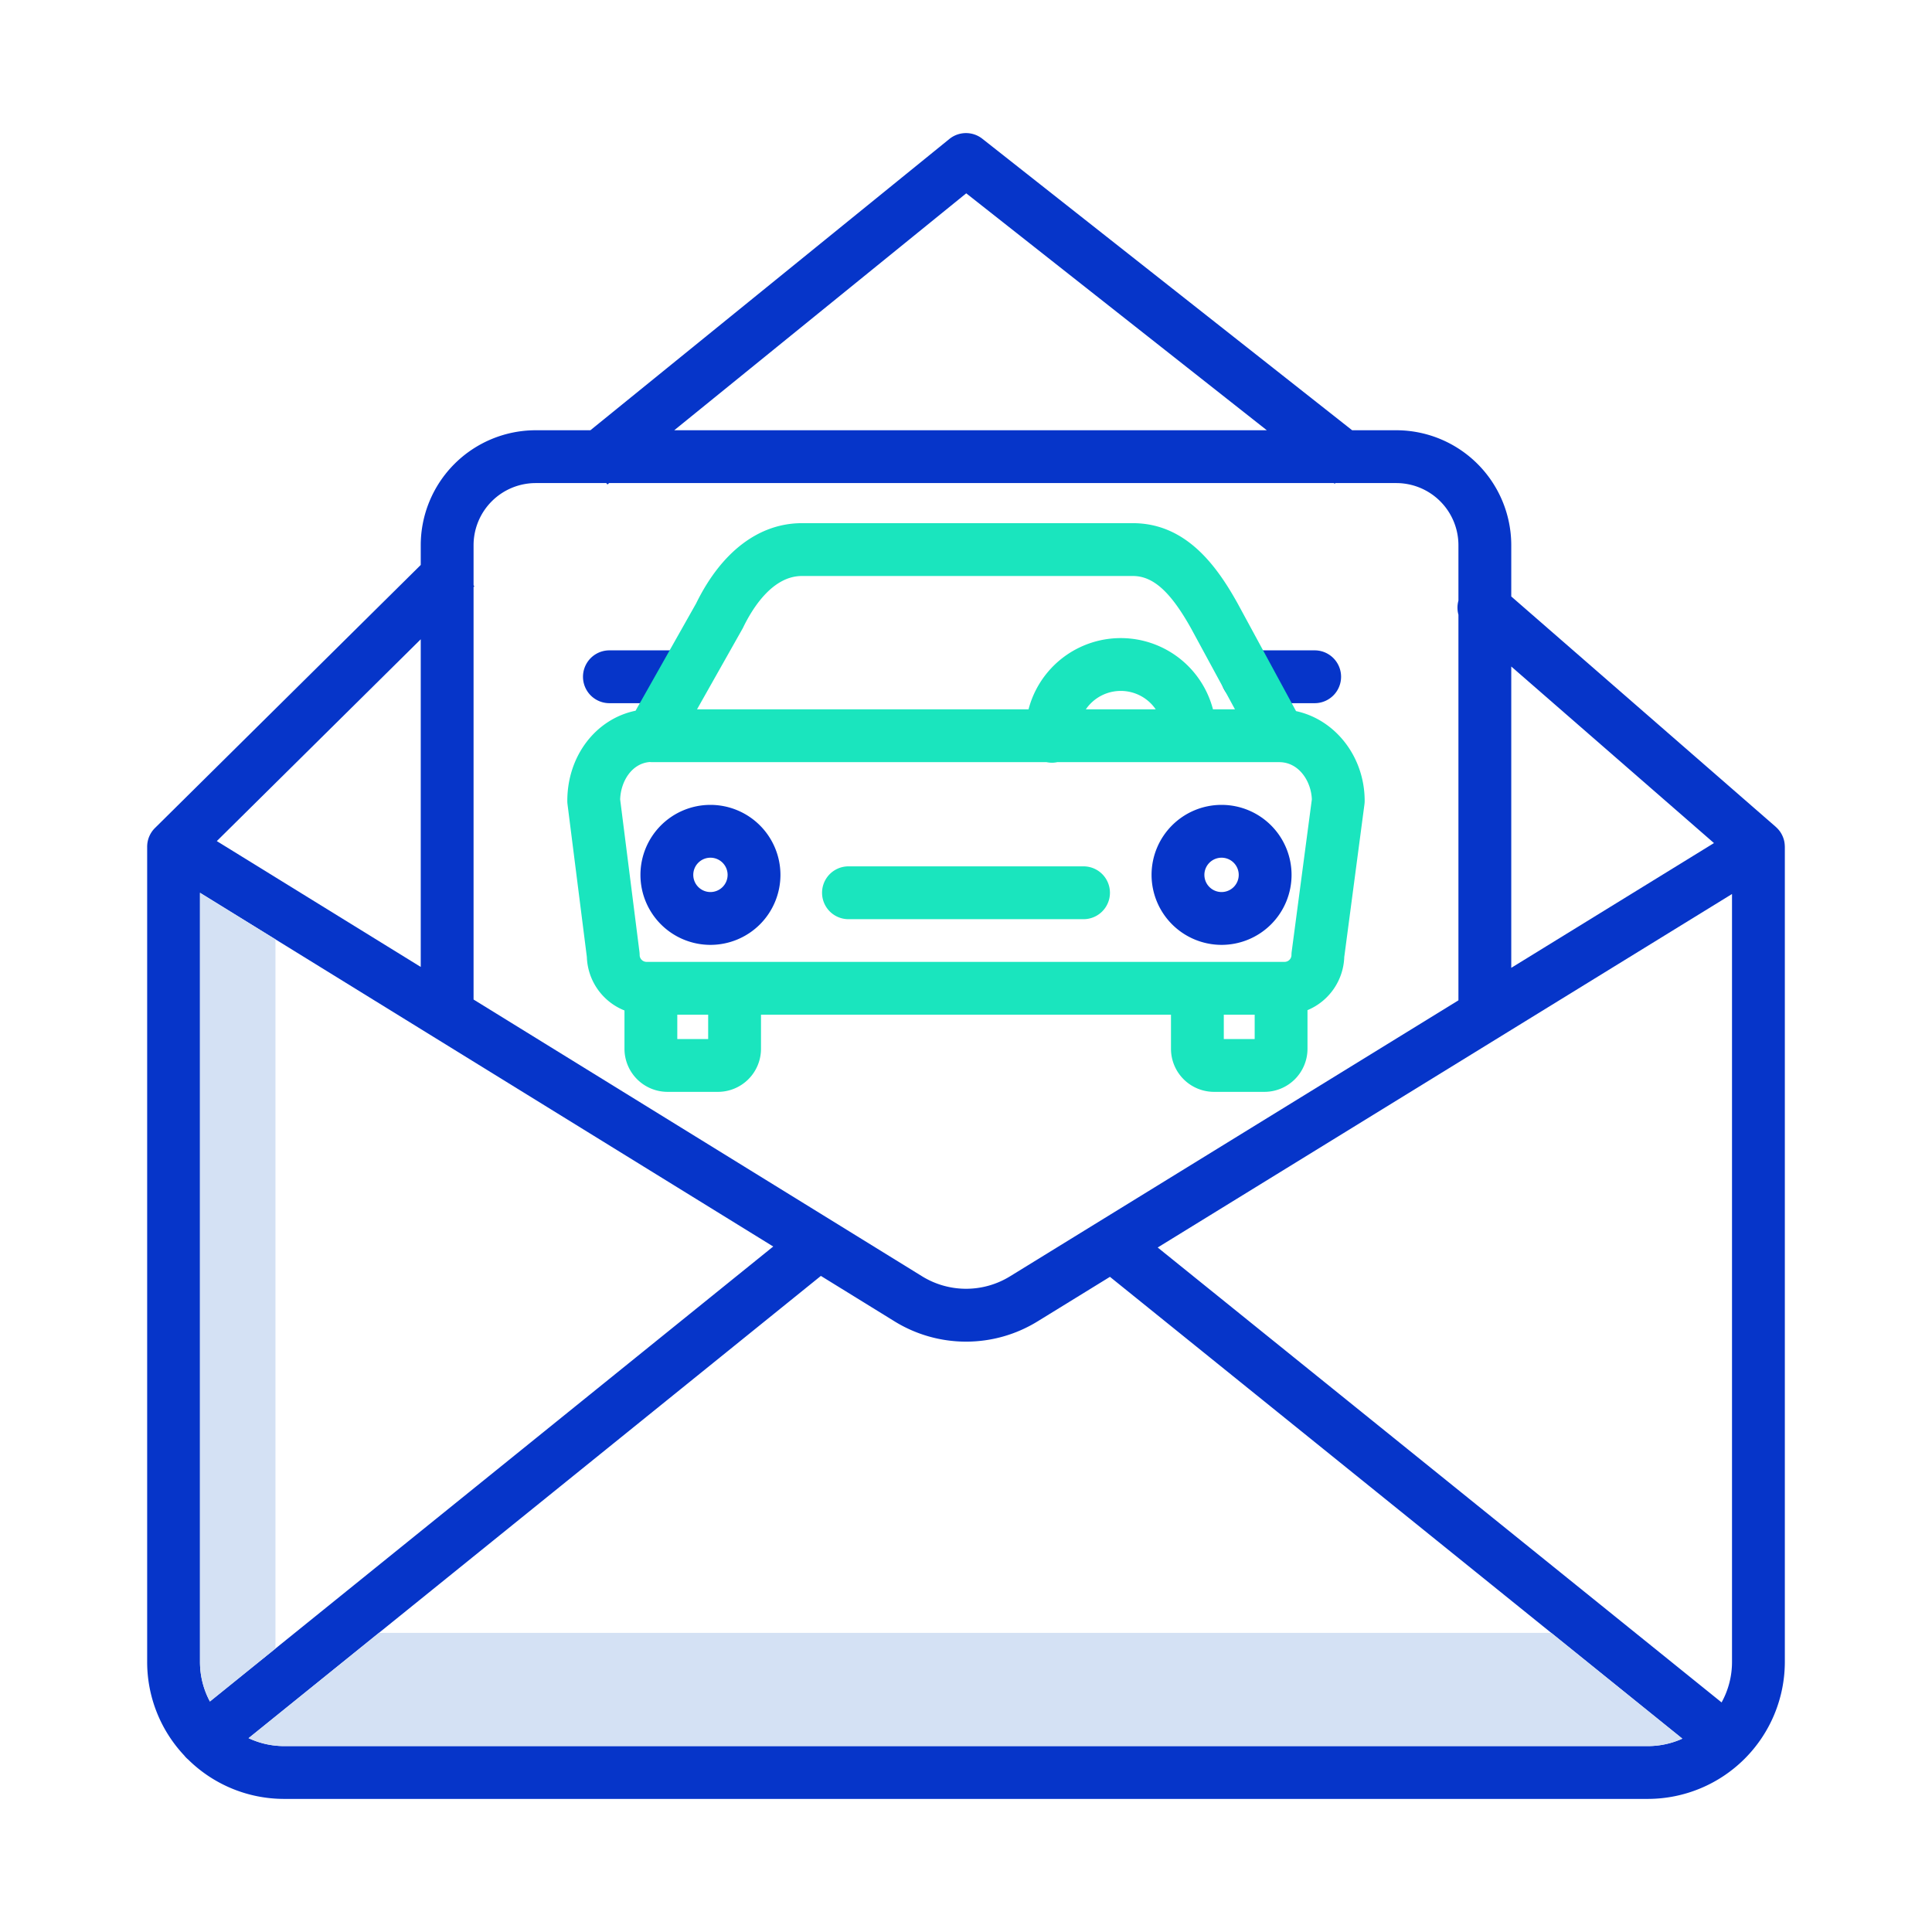 <?xml version="1.0"?>
<svg xmlns="http://www.w3.org/2000/svg" id="Layer_1" data-name="Layer 1" viewBox="0 0 512 512" width="512" height="512"><title>Car Service mail</title><path d="M472.946,223.6c-.008-.074-.015-.148-.026-.221a6.9,6.9,0,0,0-.166-.816c-.007-.025-.016-.048-.023-.073a7.187,7.187,0,0,0-.251-.723c-.026-.064-.054-.128-.082-.191q-.139-.316-.311-.621c-.026-.045-.049-.091-.075-.136a7.067,7.067,0,0,0-.477-.7c-.025-.032-.053-.061-.078-.092a6.81,6.81,0,0,0-.469-.526c-.065-.066-.133-.13-.2-.194s-.122-.125-.189-.183L400.5,158.07V144.479a30.494,30.494,0,0,0-30.459-30.459h-11.71l-98-77.248a7,7,0,0,0-8.744.063L156.462,114.02H141.955A30.494,30.494,0,0,0,111.5,144.479v5.239l-70.42,69.7h0A6.975,6.975,0,0,0,39,224.4V440.423a36.163,36.163,0,0,0,9.849,24.824c.022.029.041.06.064.089a6.989,6.989,0,0,0,.967.971,36.183,36.183,0,0,0,25.426,10.422H436.693A36.348,36.348,0,0,0,473,440.423V224.4c0-.047-.008-.092-.009-.138Q472.984,223.926,472.946,223.6ZM400.5,176.634l53.721,46.787L400.5,256.484ZM256.063,51.233,335.72,114.02H178.681ZM125.5,155.558l.214-.212-.214-.217v-10.65a16.477,16.477,0,0,1,16.459-16.459h18.713l.3.371.458-.371H353.482l.237.186.147-.186h16.179A16.477,16.477,0,0,1,386.5,144.479v14.687a7.028,7.028,0,0,0,0,3.741V265.1L267.711,338.212a22.2,22.2,0,0,1-23.4-.014L125.5,264.886Zm-14,13.858v86.832L57.457,222.9ZM53,440.423V236.6L204.911,330.34,55.628,450.914A22.164,22.164,0,0,1,53,440.423Zm383.693,22.306H75.306a22.164,22.164,0,0,1-9.429-2.1l151.665-122.5,19.412,11.978a36.123,36.123,0,0,0,38.095.023l19.1-11.755L445.84,460.76A22.175,22.175,0,0,1,436.693,462.729ZM459,440.423a22.162,22.162,0,0,1-2.762,10.738L306.8,330.6,459,236.922Z" style="fill:#0635c9"/><path d="M186.35,179.35a7,7,0,0,0-7-7H161.5a7,7,0,0,0,0,14h17.85A7,7,0,0,0,186.35,179.35Z" style="fill:#0635c9"/><path d="M330.55,186.35H348.4a7,7,0,0,0,0-14H330.55a7,7,0,0,0,0,14Z" style="fill:#0635c9"/><path d="M188.275,213.3a18.55,18.55,0,1,0,18.55,18.55A18.57,18.57,0,0,0,188.275,213.3Zm0,23.1a4.55,4.55,0,1,1,4.55-4.55A4.555,4.555,0,0,1,188.275,236.4Z" style="fill:#0635c9"/><path d="M323.725,250.4a18.55,18.55,0,1,0-18.55-18.55A18.571,18.571,0,0,0,323.725,250.4Zm0-23.1a4.55,4.55,0,1,1-4.55,4.55A4.555,4.555,0,0,1,323.725,227.3Z" style="fill:#0635c9"/><path d="M343.465,188.452,327.938,159.83c-5.5-9.863-13.625-21.185-27.724-21.185H212.526c-11.381,0-21.339,7.558-28.058,21.288l-16.036,28.415c-10.433,2.146-18.09,11.872-18.09,23.9a6.973,6.973,0,0,0,.055.879l5.124,40.476a15.829,15.829,0,0,0,9.972,14.181v10.168a11.417,11.417,0,0,0,11.4,11.4h13.374a11.417,11.417,0,0,0,11.405-11.4v-9.045H310.323v9.045a11.417,11.417,0,0,0,11.405,11.4H335.1a11.417,11.417,0,0,0,11.4-11.4V267.7a15.838,15.838,0,0,0,9.743-14.075l5.348-40.459a7.026,7.026,0,0,0,.06-.917C361.657,200.5,353.826,190.676,343.465,188.452Zm-146.7-21.823c.071-.127.139-.256.2-.386,2.463-5.079,7.759-13.6,15.56-13.6h87.688c5.387,0,10.021,4.188,15.457,13.933l11.607,21.4h-5.827a25.259,25.259,0,0,0-48.877,0H184.719Zm109.507,21.345h-18.51a11.224,11.224,0,0,1,18.51,0Zm-118.6,87.381h-8.183v-6.449h8.183Zm144.83,0h-8.183v-6.449h8.183Zm9.812-23.174a6.845,6.845,0,0,0-.061.917,1.832,1.832,0,0,1-1.808,1.808H171.321a1.832,1.832,0,0,1-1.808-1.808,6.974,6.974,0,0,0-.056-.879l-5.109-40.364c.152-4.763,3.055-9.544,7.853-9.916.177.013.351.035.53.035H277.337a7,7,0,0,0,1.727.149,7.172,7.172,0,0,0,1.136-.149h58.714c.033,0,.064.005.1.005,5.195,0,8.464,5.042,8.639,9.863Z" style="fill:#1ae5be"/><path d="M287.147,229.593H224.853a7,7,0,0,0,0,14h62.294a7,7,0,0,0,0-14Z" style="fill:#1ae5be"/><path d="M73,248.945,53,236.6V440.423a22.164,22.164,0,0,0,2.628,10.491L73,436.883Z" style="fill:#d4e1f4"/><path d="M100.423,432.729l-34.546,27.9a22.164,22.164,0,0,0,9.429,2.1H436.693a22.175,22.175,0,0,0,9.147-1.969L411.1,432.729Z" style="fill:#d4e1f4"/></svg>
